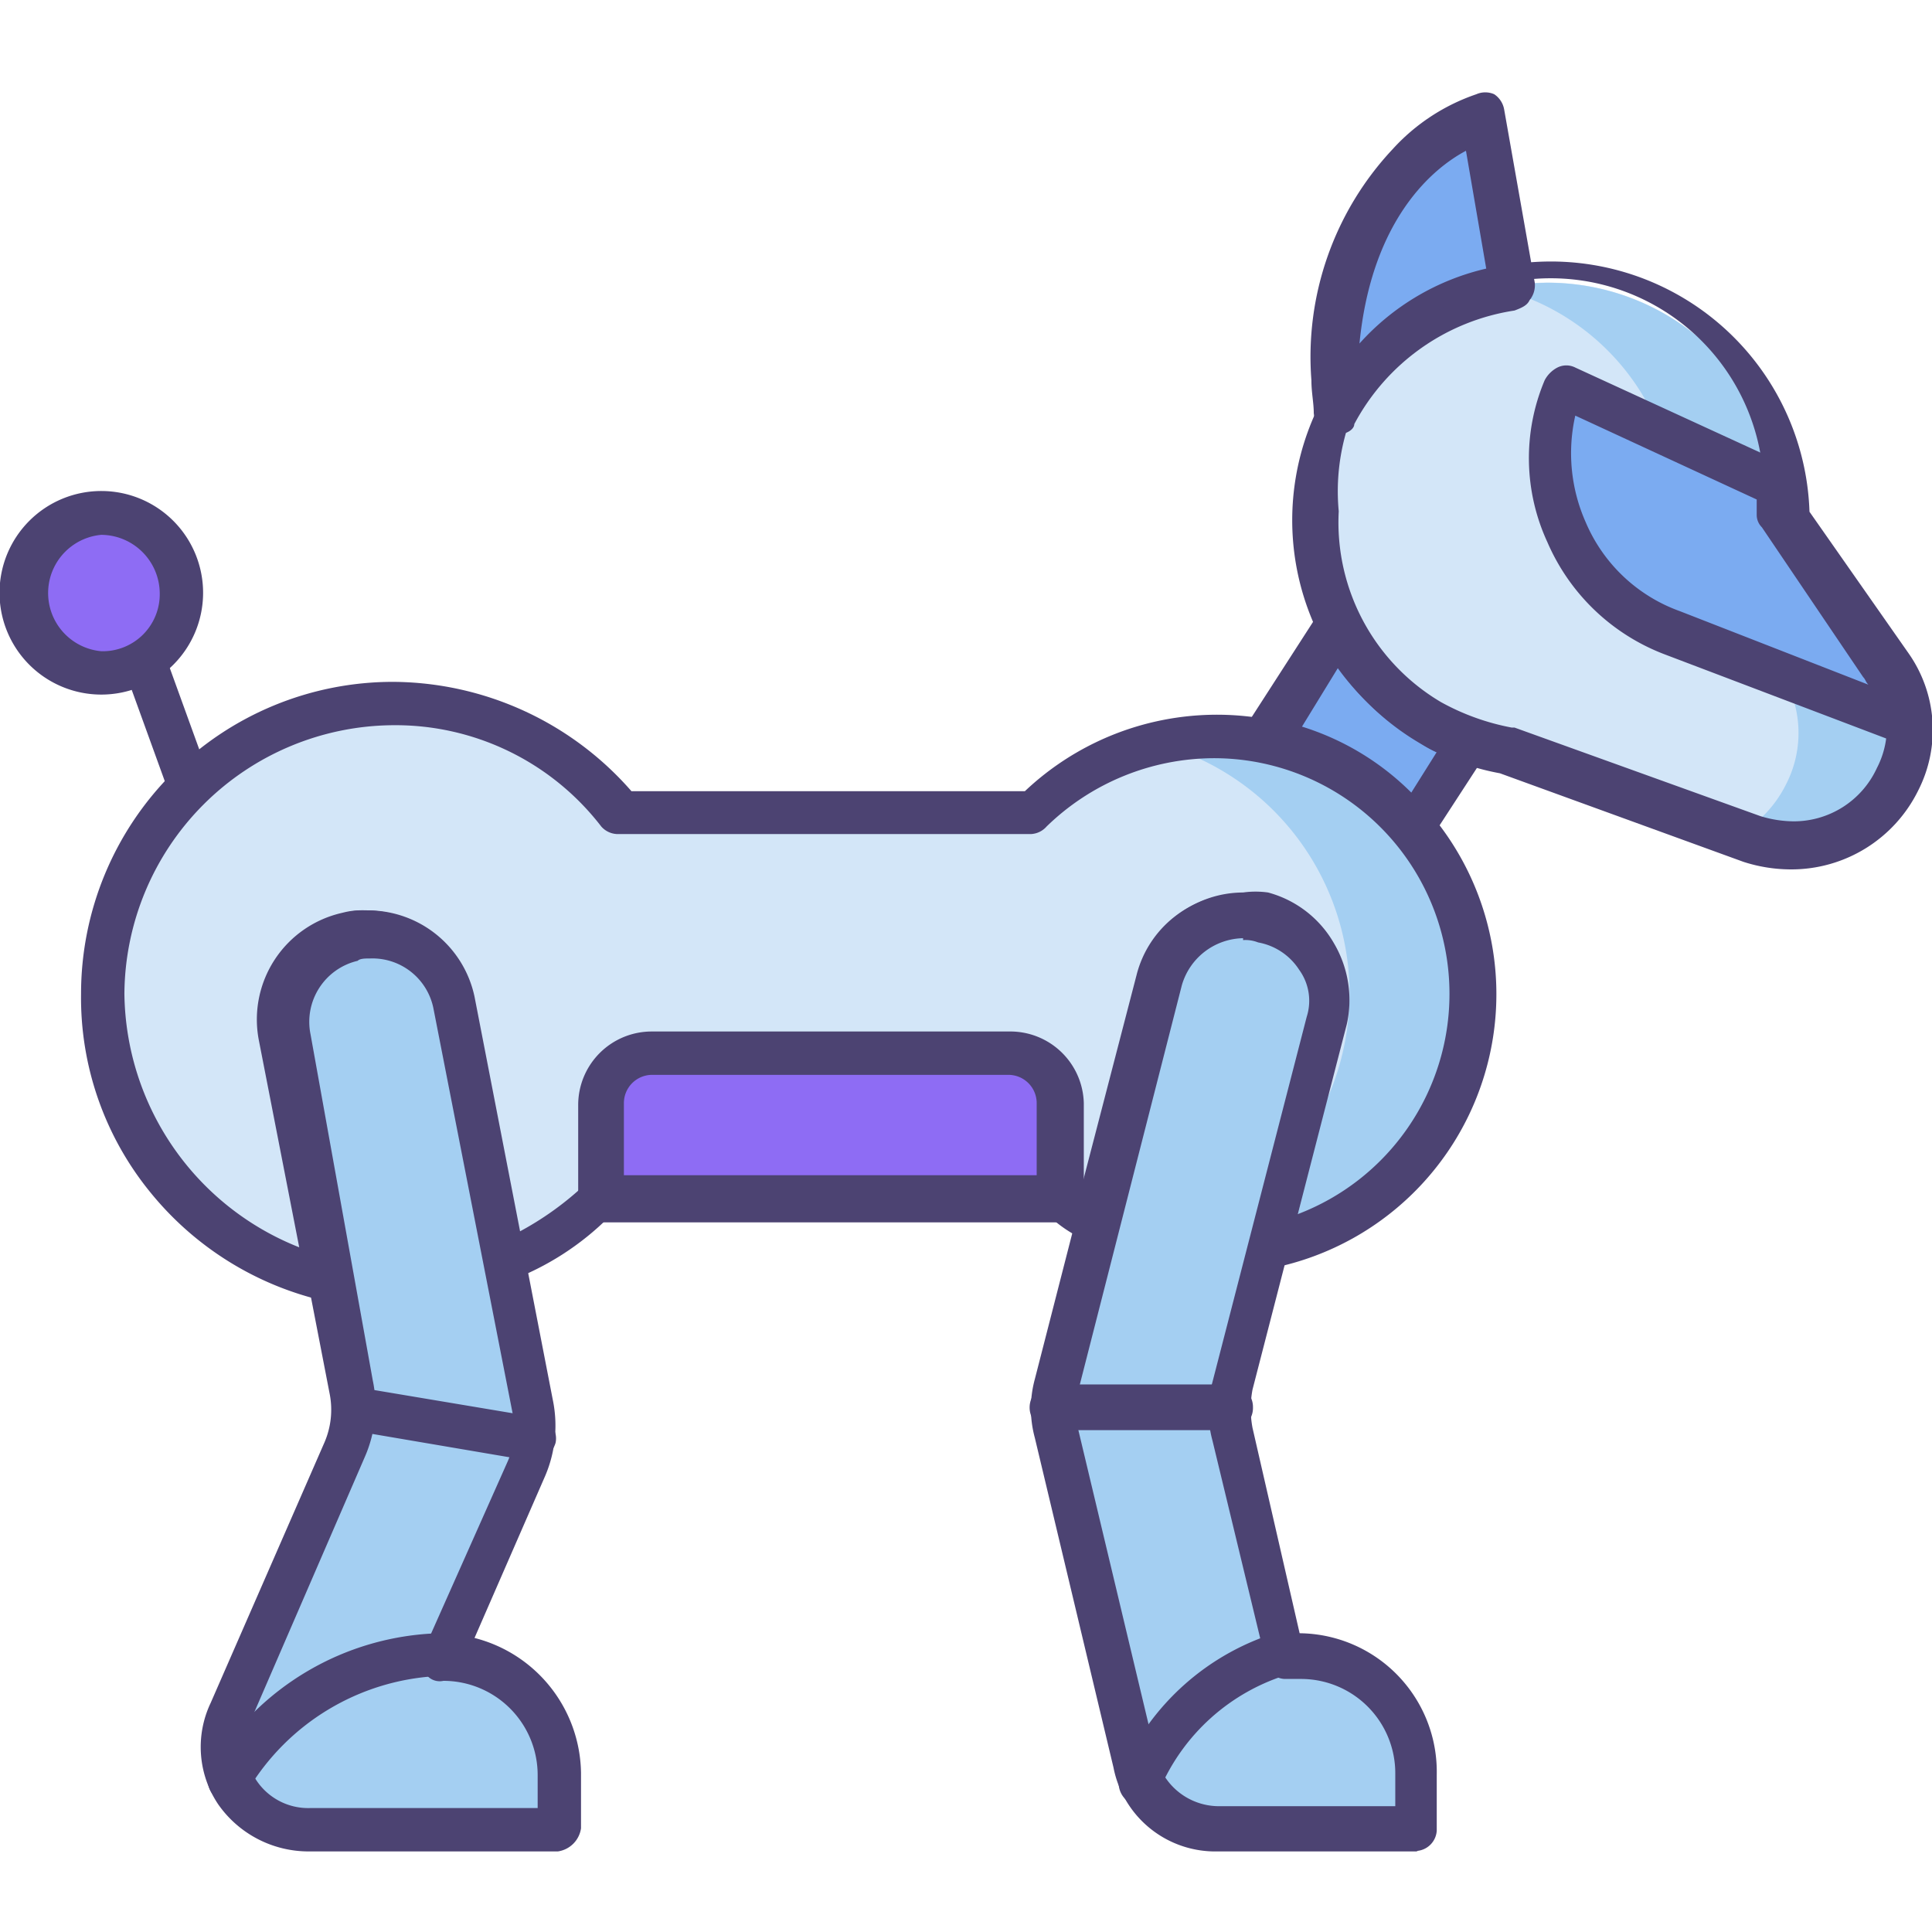 <svg id="Hero" xmlns="http://www.w3.org/2000/svg" viewBox="0 0 41 41"><defs><style>.cls-2{fill:#a4cff2}.cls-3{fill:#4c4372}</style></defs><path d="M40 14.15L37.84 11a5 5 0 10-7.53 4.31 5.77 5.77 0 001.61.59l5.22 1.88a2.4 2.4 0 003-1.23 2.15 2.15 0 00-.14-2.4zM25.84 15.6A5.3 5.3 0 0022 17.22h-8.76A6.19 6.19 0 107 27.12L6 22a1.82 1.82 0 011.37-2.2 1.77 1.77 0 012.16 1.45l1.07 5.6a6.72 6.72 0 002.1-1.4h9.75a3.32 3.32 0 00.8.49l1.35-5.17a1.8 1.8 0 012.21-1.29 1.86 1.86 0 011.34 2.2l-1.24 4.79a5.49 5.49 0 00-1.07-10.87z" fill="#d3e6f8"/><path class="cls-2" d="M25.84 15.6a5.81 5.81 0 00-1.35.16 5.5 5.5 0 014.15 5.33 5.55 5.55 0 01-1.13 3.34l-.54 2a5.45 5.45 0 004.36-5.38 5.56 5.56 0 00-5.49-5.49z"/><path class="cls-3" d="M7 27.61h-.11a6.69 6.69 0 01-3.71-2.32 6.53 6.53 0 01-1.46-4.2 6.62 6.62 0 016.62-6.62 6.76 6.76 0 015.06 2.32h8.35A5.93 5.93 0 1127 26.91a.45.45 0 01-.54-.38v-.22l1.24-4.79a1.13 1.13 0 00-.16-1 1.35 1.35 0 00-.86-.65c-.11 0-.22-.05-.32-.05a1.38 1.38 0 00-1.3 1L23.74 26a.46.46 0 01-.59.32h-.11a2.76 2.76 0 01-.75-.49h-9.37a5.93 5.93 0 01-2.1 1.35.5.5 0 01-.38 0 .36.36 0 01-.21-.32L9.15 21.2a1.33 1.33 0 00-1.34-1.08c-.11 0-.22 0-.27.06a1.34 1.34 0 00-1 1.56l1 5.17V27c0 .38-.21.6-.48.6zm1.34-12.22a5.74 5.74 0 00-5.7 5.7 5.86 5.86 0 003.71 5.38l-.86-4.41a2.32 2.32 0 011.78-2.69 1.57 1.57 0 01.48-.05A2.29 2.29 0 0110 21.15l1 5a6.54 6.54 0 001.4-1 .47.47 0 01.3-.15h9.75a.41.41 0 01.27.11c.05.05.16.1.21.16l1.19-4.58a2.28 2.28 0 012.2-1.72 2 2 0 01.54 0 2.32 2.32 0 011.4 1.08 2.42 2.42 0 01.27 1.72l-1 4a5 5 0 003.23-4.68 5 5 0 00-5-5 5.11 5.11 0 00-3.55 1.45.47.47 0 01-.33.16h-8.75a.47.47 0 01-.37-.16 5.51 5.51 0 00-4.42-2.15z"/><path class="cls-2" d="M30.09 38.8h-4.25a1.85 1.85 0 01-1.78-1.4l-1.67-7a3.49 3.49 0 010-1l2.21-8.61a1.8 1.8 0 012.21-1.29 1.86 1.86 0 011.34 2.2l-2 7.76a1.62 1.62 0 000 1l1.13 4.68h.32a2.51 2.51 0 012.48 2.48v1.18zm-18.25 0H6.57a1.81 1.81 0 01-1.67-2.53l2.42-5.54a2.77 2.77 0 00.16-1.35L6 21.9a1.82 1.82 0 011.4-2.15 1.77 1.77 0 012.18 1.45l1.67 8.56a2 2 0 01-.16 1.34l-1.78 4a2.51 2.51 0 012.48 2.48v1.22zM40 14.15L37.84 11a5 5 0 00-5-5 8.47 8.47 0 00-1.13.1 5 5 0 013.87 4.9l2.15 3.18a2.38 2.38 0 01.17 2.47 2.52 2.52 0 01-1.13 1.13l.26.11a2.42 2.42 0 003-1.24 2.1 2.1 0 00-.03-2.5z"/><path d="M35.53 13.45l4.95 1.88a2.2 2.2 0 00-.43-1.18L37.9 11a2.32 2.32 0 00-.06-.64l-4.57-2.1a4 4 0 002.26 5.22zm-5.22 1.88a5 5 0 01-1.94-2l-1.56 2.42A5.51 5.51 0 0130 17.54l1.19-1.83a6.45 6.45 0 01-.86-.38zm1.77-9.26l-.64-3.55s-3.13.81-3.13 5.6a2.32 2.32 0 00.06.64 5 5 0 013.71-2.69z" fill="#7babf1"/><path class="cls-3" d="M3.34 13.45l1.13 3.12-.86.32-1.13-3.12zM30 18a.46.46 0 01-.37-.16 5.21 5.21 0 00-2.91-1.67.44.44 0 01-.38-.53c0-.06.06-.11.06-.17l1.56-2.42a.49.49 0 01.43-.21.38.38 0 01.37.27A4.83 4.83 0 0030.47 15a5.21 5.21 0 00.75.37.43.43 0 01.27.59v.11L30.3 17.9c.06.11-.11.16-.27.16zm-2.37-2.58a5.66 5.66 0 012.32 1.4l.54-.86a1.49 1.49 0 01-.38-.22 5.65 5.65 0 01-1.72-1.56zm.74-6.22h-.11a.48.48 0 01-.38-.44c0-.21-.05-.43-.05-.69a6.44 6.44 0 011.72-4.9A4.25 4.25 0 0131.33 2a.47.47 0 01.38 0 .49.49 0 01.21.32L32.57 6a.5.5 0 01-.11.37c-.05.11-.16.16-.32.22A4.64 4.64 0 0028.74 9c0 .11-.16.22-.37.22zm2.74-6c-.7.37-2 1.45-2.26 4.09a5.18 5.18 0 012.69-1.59zm-1.02 36.09h-4.25a2.2 2.2 0 01-2.21-1.78l-1.67-7a2.37 2.37 0 010-1.24l2.21-8.61a2.29 2.29 0 012.21-1.72 1.91 1.91 0 01.53 0 2.3 2.3 0 011.4 1.08 2.37 2.37 0 01.27 1.72l-2 7.75a2.21 2.21 0 000 .81l1 4.36a2.94 2.94 0 012.91 3v1.19a.46.46 0 01-.43.43zm-3.71-19.38a1.38 1.38 0 00-1.3 1l-2.2 8.61a1.84 1.84 0 000 .81l1.67 7a1.37 1.37 0 001.29 1h3.77v-.7a2 2 0 00-2-2h-.32a.42.42 0 01-.43-.38l-1.13-4.68a2.37 2.37 0 010-1.24l2-7.75a1.12 1.12 0 00-.16-1 1.31 1.31 0 00-.87-.58.74.74 0 00-.32-.05zM11.84 39.29H6.57a2.34 2.34 0 01-1.94-1 2.18 2.18 0 01-.16-2.15l2.42-5.54a1.75 1.75 0 00.11-1l-1.46-7.54a2.32 2.32 0 011.78-2.69 1.6 1.6 0 01.49-.05 2.31 2.31 0 012.26 1.83l1.66 8.55a2.71 2.71 0 01-.16 1.62l-1.5 3.44a3 3 0 012.26 2.86v1.18a.58.58 0 01-.49.49zm-3.93-10a2.67 2.67 0 01-.16 1.61l-2.42 5.59a1.37 1.37 0 00.11 1.29 1.32 1.32 0 001.13.59h4.84v-.7a2 2 0 00-2-2 .36.36 0 01-.41-.21.44.44 0 010-.46l1.78-4a1.67 1.67 0 00.1-1L9.2 21.41a1.32 1.32 0 00-1.34-1.07c-.11 0-.22 0-.27.05a1.33 1.33 0 00-1 1.56zm32.52-13.47a.2.2 0 01-.17-.06l-4.95-1.88a4.42 4.42 0 01-2.47-2.37 4.25 4.25 0 01-.06-3.44.64.64 0 01.27-.27.42.42 0 01.38 0L38 9.9a.4.4 0 01.27.37c0 .22.06.38.06.59l2.1 3a2.8 2.8 0 01.48 1.4.49.49 0 01-.48.54zm-7-7a3.61 3.61 0 00.22 2.26 3.43 3.43 0 002 1.89l4 1.56c-.06-.06-.06-.11-.11-.16l-2.15-3.18a.37.37 0 01-.11-.27v-.32z"/><path class="cls-3" d="M38 18.45a3.29 3.29 0 01-1-.16l-5.17-1.88a5.08 5.08 0 01-1.72-.65 5.49 5.49 0 118.29-4.9l2.1 3a2.83 2.83 0 01.21 2.91A3 3 0 0138 18.45zm-7.42-3.55a5 5 0 001.5.54h.06l5.22 1.88a2.45 2.45 0 00.7.11 1.94 1.94 0 001.77-1.13 1.89 1.89 0 00-.16-2l-2.15-3.18a.42.42 0 01-.11-.27 4.52 4.52 0 10-9 0 4.43 4.43 0 002.17 4.05zM11.3 31h-.05l-3.82-.65a.45.45 0 01-.38-.54.44.44 0 01.54-.37l3.82.64a.45.45 0 01.38.54.53.53 0 01-.49.38zm14.81-.65h-3.77a.48.48 0 01-.49-.48.49.49 0 01.49-.49h3.77a.48.48 0 01.48.49.47.47 0 01-.48.48zM4.9 38.26a.48.48 0 01-.49-.48.45.45 0 01.06-.27 5.84 5.84 0 014.84-2.85.4.4 0 01.43.48.4.4 0 01-.48.43 5 5 0 00-4 2.42.29.29 0 01-.36.27zm19.32.06a.48.48 0 01-.48-.49.33.33 0 01.05-.21 5.29 5.29 0 013.39-3 .43.43 0 01.54.37.44.44 0 01-.37.54A4.33 4.33 0 0024.6 38a.4.4 0 01-.38.33z"/><path d="M21.42 22.33h-7.59a1.07 1.07 0 00-1.07 1.08v2h9.74v-2a1.08 1.08 0 00-1.08-1.08zm-17.6-9.74a1.68 1.68 0 01-1.67 1.67 1.67 1.67 0 010-3.34 1.61 1.61 0 011.67 1.67z" fill="#8e6cf4"/><path class="cls-3" d="M22.5 25.94h-9.74a.49.49 0 01-.49-.49v-2a1.56 1.56 0 011.56-1.56h7.59A1.56 1.56 0 0123 23.41v2a.49.49 0 01-.49.49zm-9.26-1H22v-1.53a.6.6 0 00-.6-.6h-7.57a.6.6 0 00-.59.6zM2.15 14.74a2.16 2.16 0 112.16-2.15 2.16 2.16 0 01-2.16 2.15zm0-3.39a1.24 1.24 0 000 2.47 1.21 1.21 0 001.24-1.23 1.25 1.25 0 00-1.24-1.24z"/></svg>